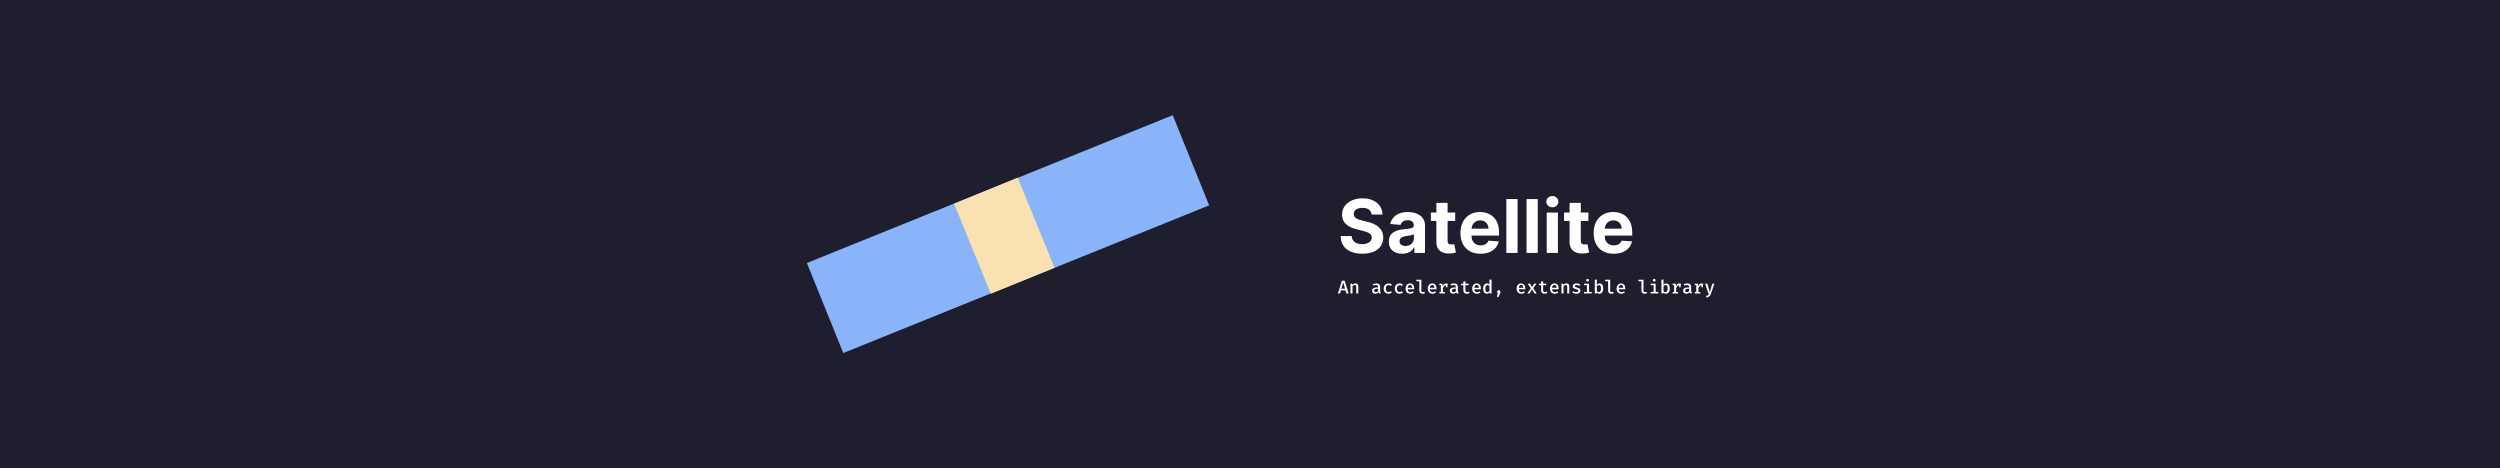 <svg xmlns="http://www.w3.org/2000/svg" width="4319" height="809" fill="none" viewBox="0 0 4319 809"><rect x="0" y="0" width="4319" height="809" fill="#808080" stroke="none"/><g clip-path="url(#clip0_2_4)"><path fill="#1E1E2E" d="M4319 -1H-1V809H4319V-1Z"/><path fill="#89B4FA" d="M1711.1 326.231L1394 454.346L1456.84 609.882L1773.94 481.767L1711.1 326.231Z"/><path fill="#89B4FA" d="M2026.01 199L1708.91 327.115L1771.84 482.882L2088.94 354.766L2026.01 199Z"/><path fill="#F9E2AF" d="M1758.24 306.957L1648.28 351.886L1711.85 507.469L1821.81 462.54L1758.24 306.957Z"/><path fill="#fff" d="M2324.47 501.688H2316.58L2315.05 507H2311.27L2318.3 484.92H2322.9L2329.94 507H2326.01L2324.47 501.688ZM2317.35 498.824H2323.69L2320.54 487.8L2317.35 498.824ZM2333.04 507V490.104H2336.12L2336.4 492.296C2337.1 491.432 2337.93 490.776 2338.89 490.328C2339.85 489.88 2340.84 489.656 2341.85 489.656C2343.43 489.656 2344.61 490.099 2345.39 490.984C2346.18 491.859 2346.57 493.091 2346.57 494.68V507H2342.99V496.456C2342.99 495.475 2342.93 494.685 2342.81 494.088C2342.69 493.491 2342.46 493.059 2342.11 492.792C2341.77 492.525 2341.25 492.392 2340.57 492.392C2340.03 492.392 2339.51 492.509 2339.02 492.744C2338.53 492.979 2338.08 493.288 2337.68 493.672C2337.27 494.045 2336.92 494.445 2336.62 494.872V507H2333.04ZM2384.32 502.856C2384.32 503.517 2384.42 504.003 2384.63 504.312C2384.83 504.611 2385.15 504.835 2385.6 504.984L2384.8 507.416C2383.97 507.32 2383.26 507.091 2382.66 506.728C2382.06 506.365 2381.61 505.816 2381.3 505.08C2380.68 505.859 2379.9 506.445 2378.95 506.84C2378 507.235 2376.98 507.432 2375.91 507.432C2374.2 507.432 2372.85 506.952 2371.84 505.992C2370.85 505.021 2370.35 503.752 2370.35 502.184C2370.35 500.403 2371.05 499.032 2372.43 498.072C2373.82 497.112 2375.81 496.632 2378.39 496.632H2380.8V495.528C2380.8 494.44 2380.47 493.656 2379.81 493.176C2379.16 492.696 2378.24 492.456 2377.04 492.456C2376.49 492.456 2375.82 492.531 2375.03 492.68C2374.24 492.819 2373.41 493.037 2372.55 493.336L2371.67 490.808C2372.72 490.413 2373.76 490.125 2374.77 489.944C2375.78 489.752 2376.72 489.656 2377.59 489.656C2379.85 489.656 2381.53 490.157 2382.64 491.16C2383.76 492.163 2384.32 493.549 2384.32 495.32V502.856ZM2376.99 504.792C2377.72 504.792 2378.43 504.6 2379.12 504.216C2379.82 503.832 2380.38 503.293 2380.8 502.6V498.872H2378.82C2377.13 498.872 2375.93 499.155 2375.2 499.72C2374.48 500.275 2374.11 501.043 2374.11 502.024C2374.11 502.92 2374.35 503.608 2374.83 504.088C2375.33 504.557 2376.05 504.792 2376.99 504.792ZM2398.74 504.488C2399.53 504.488 2400.27 504.355 2400.95 504.088C2401.63 503.811 2402.28 503.453 2402.9 503.016L2404.57 505.32C2403.83 505.949 2402.93 506.461 2401.88 506.856C2400.83 507.24 2399.75 507.432 2398.63 507.432C2396.9 507.432 2395.42 507.069 2394.2 506.344C2392.97 505.608 2392.03 504.579 2391.38 503.256C2390.73 501.933 2390.41 500.392 2390.41 498.632C2390.41 496.915 2390.73 495.384 2391.38 494.04C2392.04 492.685 2392.99 491.619 2394.23 490.84C2395.47 490.051 2396.96 489.656 2398.69 489.656C2399.85 489.656 2400.91 489.827 2401.88 490.168C2402.85 490.509 2403.74 491.016 2404.55 491.688L2402.9 493.944C2402.24 493.485 2401.56 493.139 2400.87 492.904C2400.19 492.659 2399.48 492.536 2398.76 492.536C2397.42 492.536 2396.33 493.027 2395.48 494.008C2394.64 494.989 2394.21 496.531 2394.21 498.632C2394.21 500.04 2394.41 501.176 2394.79 502.04C2395.18 502.893 2395.72 503.517 2396.41 503.912C2397.09 504.296 2397.87 504.488 2398.74 504.488ZM2417.93 504.488C2418.72 504.488 2419.45 504.355 2420.14 504.088C2420.82 503.811 2421.47 503.453 2422.09 503.016L2423.75 505.32C2423.02 505.949 2422.12 506.461 2421.07 506.856C2420.02 507.24 2418.94 507.432 2417.82 507.432C2416.09 507.432 2414.61 507.069 2413.39 506.344C2412.16 505.608 2411.22 504.579 2410.57 503.256C2409.92 501.933 2409.59 500.392 2409.59 498.632C2409.59 496.915 2409.92 495.384 2410.57 494.04C2411.23 492.685 2412.18 491.619 2413.42 490.84C2414.65 490.051 2416.14 489.656 2417.88 489.656C2419.03 489.656 2420.09 489.827 2421.07 490.168C2422.04 490.509 2422.93 491.016 2423.74 491.688L2422.09 493.944C2421.43 493.485 2420.75 493.139 2420.06 492.904C2419.37 492.659 2418.67 492.536 2417.95 492.536C2416.61 492.536 2415.52 493.027 2414.67 494.008C2413.82 494.989 2413.4 496.531 2413.4 498.632C2413.4 500.04 2413.59 501.176 2413.98 502.04C2414.37 502.893 2414.91 503.517 2415.59 503.912C2416.28 504.296 2417.05 504.488 2417.93 504.488ZM2431.95 499.704C2432.02 500.856 2432.27 501.8 2432.69 502.536C2433.1 503.261 2433.65 503.795 2434.32 504.136C2435 504.477 2435.75 504.648 2436.56 504.648C2437.39 504.648 2438.16 504.52 2438.86 504.264C2439.57 504.008 2440.27 503.645 2440.99 503.176L2442.54 505.32C2441.75 505.96 2440.83 506.472 2439.77 506.856C2438.72 507.24 2437.59 507.432 2436.38 507.432C2434.63 507.432 2433.15 507.059 2431.93 506.312C2430.73 505.565 2429.81 504.525 2429.18 503.192C2428.55 501.859 2428.24 500.317 2428.24 498.568C2428.24 496.872 2428.55 495.357 2429.17 494.024C2429.78 492.68 2430.67 491.619 2431.82 490.84C2432.97 490.051 2434.35 489.656 2435.95 489.656C2437.45 489.656 2438.74 489.997 2439.82 490.68C2440.91 491.363 2441.75 492.333 2442.33 493.592C2442.93 494.84 2443.23 496.344 2443.23 498.104C2443.23 498.392 2443.22 498.68 2443.2 498.968C2443.19 499.245 2443.17 499.491 2443.15 499.704H2431.95ZM2435.98 492.312C2434.86 492.312 2433.93 492.712 2433.2 493.512C2432.47 494.312 2432.05 495.56 2431.93 497.256H2439.76C2439.73 495.667 2439.38 494.445 2438.73 493.592C2438.09 492.739 2437.18 492.312 2435.98 492.312ZM2455.58 483.32V502.392C2455.58 503.171 2455.82 503.725 2456.29 504.056C2456.77 504.376 2457.39 504.536 2458.14 504.536C2458.64 504.536 2459.1 504.483 2459.54 504.376C2459.97 504.269 2460.4 504.136 2460.82 503.976L2461.73 506.472C2461.23 506.728 2460.61 506.952 2459.87 507.144C2459.15 507.336 2458.32 507.432 2457.38 507.432C2455.68 507.432 2454.36 506.957 2453.41 506.008C2452.47 505.048 2452 503.736 2452 502.072V485.96H2446.9V483.32H2455.58ZM2470.32 499.704C2470.4 500.856 2470.64 501.8 2471.06 502.536C2471.48 503.261 2472.02 503.795 2472.69 504.136C2473.37 504.477 2474.12 504.648 2474.93 504.648C2475.76 504.648 2476.53 504.52 2477.24 504.264C2477.94 504.008 2478.65 503.645 2479.36 503.176L2480.92 505.32C2480.13 505.96 2479.2 506.472 2478.15 506.856C2477.09 507.24 2475.96 507.432 2474.76 507.432C2473.01 507.432 2471.52 507.059 2470.31 506.312C2469.1 505.565 2468.19 504.525 2467.56 503.192C2466.93 501.859 2466.61 500.317 2466.61 498.568C2466.61 496.872 2466.92 495.357 2467.54 494.024C2468.16 492.68 2469.04 491.619 2470.2 490.84C2471.35 490.051 2472.72 489.656 2474.32 489.656C2475.83 489.656 2477.12 489.997 2478.2 490.68C2479.28 491.363 2480.12 492.333 2480.71 493.592C2481.31 494.84 2481.6 496.344 2481.6 498.104C2481.6 498.392 2481.59 498.68 2481.57 498.968C2481.56 499.245 2481.55 499.491 2481.52 499.704H2470.32ZM2474.36 492.312C2473.24 492.312 2472.31 492.712 2471.57 493.512C2470.85 494.312 2470.43 495.56 2470.31 497.256H2478.13C2478.1 495.667 2477.76 494.445 2477.11 493.592C2476.47 492.739 2475.55 492.312 2474.36 492.312ZM2486.7 507V504.44H2489.18V492.648H2486.7V490.104H2491.91L2492.57 494.024C2493.2 492.605 2493.98 491.528 2494.9 490.792C2495.84 490.045 2497.05 489.672 2498.52 489.672C2499.02 489.672 2499.47 489.715 2499.86 489.8C2500.27 489.875 2500.67 489.976 2501.06 490.104L2499.99 493.176C2499.65 493.08 2499.33 493.011 2499.03 492.968C2498.73 492.915 2498.4 492.888 2498.04 492.888C2496.81 492.888 2495.75 493.347 2494.86 494.264C2493.97 495.181 2493.27 496.483 2492.76 498.168V504.44H2496.17V507H2486.7ZM2497.9 496.328V492.168L2498.34 490.104H2501.06L2500.46 496.328H2497.9ZM2518.64 502.856C2518.64 503.517 2518.74 504.003 2518.94 504.312C2519.14 504.611 2519.47 504.835 2519.92 504.984L2519.12 507.416C2518.28 507.32 2517.57 507.091 2516.97 506.728C2516.37 506.365 2515.92 505.816 2515.61 505.08C2514.99 505.859 2514.21 506.445 2513.26 506.84C2512.31 507.235 2511.3 507.432 2510.22 507.432C2508.51 507.432 2507.16 506.952 2506.16 505.992C2505.16 505.021 2504.67 503.752 2504.67 502.184C2504.67 500.403 2505.36 499.032 2506.75 498.072C2508.13 497.112 2510.12 496.632 2512.7 496.632H2515.12V495.528C2515.12 494.44 2514.78 493.656 2514.12 493.176C2513.47 492.696 2512.55 492.456 2511.36 492.456C2510.8 492.456 2510.13 492.531 2509.34 492.68C2508.55 492.819 2507.72 493.037 2506.86 493.336L2505.98 490.808C2507.04 490.413 2508.07 490.125 2509.08 489.944C2510.1 489.752 2511.04 489.656 2511.9 489.656C2514.16 489.656 2515.85 490.157 2516.96 491.16C2518.08 492.163 2518.64 493.549 2518.64 495.32V502.856ZM2511.31 504.792C2512.03 504.792 2512.74 504.6 2513.44 504.216C2514.13 503.832 2514.69 503.293 2515.12 502.6V498.872H2513.13C2511.45 498.872 2510.24 499.155 2509.52 499.72C2508.79 500.275 2508.43 501.043 2508.43 502.024C2508.43 502.92 2508.67 503.608 2509.15 504.088C2509.64 504.557 2510.36 504.792 2511.31 504.792ZM2539.02 506.104C2538.4 506.499 2537.66 506.819 2536.8 507.064C2535.93 507.309 2535.03 507.432 2534.09 507.432C2532.13 507.432 2530.64 506.925 2529.61 505.912C2528.6 504.888 2528.09 503.544 2528.09 501.88V492.712H2524.33V490.104H2528.09V486.328L2531.68 485.896V490.104H2537.37L2536.97 492.712H2531.68V501.848C2531.68 502.755 2531.9 503.432 2532.35 503.88C2532.81 504.317 2533.56 504.536 2534.59 504.536C2535.21 504.536 2535.78 504.461 2536.3 504.312C2536.83 504.163 2537.3 503.971 2537.73 503.736L2539.02 506.104ZM2547.07 499.704C2547.15 500.856 2547.39 501.8 2547.81 502.536C2548.23 503.261 2548.77 503.795 2549.44 504.136C2550.12 504.477 2550.87 504.648 2551.68 504.648C2552.51 504.648 2553.28 504.52 2553.99 504.264C2554.69 504.008 2555.4 503.645 2556.11 503.176L2557.67 505.32C2556.88 505.96 2555.95 506.472 2554.9 506.856C2553.84 507.24 2552.71 507.432 2551.51 507.432C2549.76 507.432 2548.27 507.059 2547.06 506.312C2545.85 505.565 2544.94 504.525 2544.31 503.192C2543.68 501.859 2543.36 500.317 2543.36 498.568C2543.36 496.872 2543.67 495.357 2544.29 494.024C2544.91 492.68 2545.79 491.619 2546.95 490.84C2548.1 490.051 2549.47 489.656 2551.07 489.656C2552.58 489.656 2553.87 489.997 2554.95 490.68C2556.03 491.363 2556.87 492.333 2557.46 493.592C2558.06 494.84 2558.35 496.344 2558.35 498.104C2558.35 498.392 2558.34 498.68 2558.32 498.968C2558.31 499.245 2558.3 499.491 2558.27 499.704H2547.07ZM2551.11 492.312C2549.99 492.312 2549.06 492.712 2548.32 493.512C2547.6 494.312 2547.18 495.56 2547.06 497.256H2554.88C2554.85 495.667 2554.51 494.445 2553.86 493.592C2553.22 492.739 2552.3 492.312 2551.11 492.312ZM2573.21 482.92L2576.79 483.32V507H2573.64L2573.38 504.92C2572.81 505.72 2572.12 506.339 2571.32 506.776C2570.52 507.213 2569.62 507.432 2568.63 507.432C2567.18 507.432 2565.98 507.064 2565.05 506.328C2564.11 505.581 2563.41 504.541 2562.95 503.208C2562.5 501.864 2562.28 500.312 2562.28 498.552C2562.28 496.835 2562.54 495.309 2563.08 493.976C2563.61 492.632 2564.37 491.576 2565.37 490.808C2566.36 490.04 2567.55 489.656 2568.95 489.656C2569.83 489.656 2570.63 489.816 2571.33 490.136C2572.04 490.445 2572.66 490.899 2573.21 491.496V482.92ZM2569.89 492.408C2568.69 492.408 2567.75 492.909 2567.08 493.912C2566.41 494.904 2566.07 496.451 2566.07 498.552C2566.07 499.992 2566.21 501.165 2566.49 502.072C2566.76 502.968 2567.16 503.629 2567.69 504.056C2568.21 504.472 2568.84 504.68 2569.57 504.68C2570.38 504.68 2571.09 504.445 2571.69 503.976C2572.28 503.507 2572.79 502.941 2573.21 502.28V494.28C2572.79 493.683 2572.3 493.224 2571.75 492.904C2571.19 492.573 2570.58 492.408 2569.89 492.408ZM2589.23 501.24C2590.07 501.24 2590.77 501.523 2591.32 502.088C2591.88 502.643 2592.15 503.325 2592.15 504.136C2592.15 504.616 2592.08 505.101 2591.93 505.592C2591.79 506.072 2591.56 506.664 2591.24 507.368L2588.76 513.032H2585.98L2587.55 506.536C2587.16 506.269 2586.86 505.928 2586.65 505.512C2586.44 505.085 2586.33 504.621 2586.33 504.12C2586.33 503.32 2586.61 502.643 2587.16 502.088C2587.72 501.523 2588.4 501.24 2589.23 501.24ZM2623.82 499.704C2623.9 500.856 2624.14 501.8 2624.56 502.536C2624.98 503.261 2625.52 503.795 2626.19 504.136C2626.87 504.477 2627.62 504.648 2628.43 504.648C2629.26 504.648 2630.03 504.52 2630.74 504.264C2631.44 504.008 2632.15 503.645 2632.86 503.176L2634.42 505.32C2633.63 505.96 2632.7 506.472 2631.65 506.856C2630.59 507.24 2629.46 507.432 2628.26 507.432C2626.51 507.432 2625.02 507.059 2623.81 506.312C2622.6 505.565 2621.69 504.525 2621.06 503.192C2620.43 501.859 2620.11 500.317 2620.11 498.568C2620.11 496.872 2620.42 495.357 2621.04 494.024C2621.66 492.68 2622.54 491.619 2623.7 490.84C2624.85 490.051 2626.22 489.656 2627.82 489.656C2629.33 489.656 2630.62 489.997 2631.7 490.68C2632.78 491.363 2633.62 492.333 2634.21 493.592C2634.81 494.84 2635.1 496.344 2635.1 498.104C2635.1 498.392 2635.09 498.68 2635.07 498.968C2635.06 499.245 2635.05 499.491 2635.02 499.704H2623.82ZM2627.86 492.312C2626.74 492.312 2625.81 492.712 2625.07 493.512C2624.35 494.312 2623.93 495.56 2623.81 497.256H2631.63C2631.6 495.667 2631.26 494.445 2630.61 493.592C2629.97 492.739 2629.05 492.312 2627.86 492.312ZM2642.53 507H2638.56L2644.63 498.088L2639.24 490.104H2643.36L2646.82 496.056L2650.28 490.104H2654.21L2648.93 497.944L2655.01 507H2650.8L2646.66 500.104L2642.53 507ZM2673.34 506.104C2672.72 506.499 2671.98 506.819 2671.11 507.064C2670.25 507.309 2669.35 507.432 2668.41 507.432C2666.44 507.432 2664.95 506.925 2663.93 505.912C2662.91 504.888 2662.41 503.544 2662.41 501.88V492.712H2658.65V490.104H2662.41V486.328L2665.99 485.896V490.104H2671.69L2671.29 492.712H2665.99V501.848C2665.99 502.755 2666.22 503.432 2666.66 503.88C2667.12 504.317 2667.87 504.536 2668.9 504.536C2669.52 504.536 2670.09 504.461 2670.62 504.312C2671.14 504.163 2671.61 503.971 2672.04 503.736L2673.34 506.104ZM2681.39 499.704C2681.46 500.856 2681.71 501.8 2682.12 502.536C2682.54 503.261 2683.08 503.795 2683.75 504.136C2684.44 504.477 2685.18 504.648 2685.99 504.648C2686.83 504.648 2687.59 504.52 2688.3 504.264C2689 504.008 2689.71 503.645 2690.43 503.176L2691.98 505.32C2691.19 505.96 2690.27 506.472 2689.21 506.856C2688.15 507.24 2687.02 507.432 2685.82 507.432C2684.07 507.432 2682.59 507.059 2681.37 506.312C2680.17 505.565 2679.25 504.525 2678.62 503.192C2677.99 501.859 2677.67 500.317 2677.67 498.568C2677.67 496.872 2677.98 495.357 2678.6 494.024C2679.22 492.68 2680.11 491.619 2681.26 490.84C2682.41 490.051 2683.79 489.656 2685.39 489.656C2686.89 489.656 2688.18 489.997 2689.26 490.68C2690.35 491.363 2691.18 492.333 2691.77 493.592C2692.37 494.84 2692.67 496.344 2692.67 498.104C2692.67 498.392 2692.66 498.68 2692.63 498.968C2692.62 499.245 2692.61 499.491 2692.59 499.704H2681.39ZM2685.42 492.312C2684.3 492.312 2683.37 492.712 2682.63 493.512C2681.91 494.312 2681.49 495.56 2681.37 497.256H2689.19C2689.16 495.667 2688.82 494.445 2688.17 493.592C2687.53 492.739 2686.61 492.312 2685.42 492.312ZM2697.6 507V490.104H2700.69L2700.96 492.296C2701.66 491.432 2702.49 490.776 2703.45 490.328C2704.41 489.88 2705.4 489.656 2706.41 489.656C2707.99 489.656 2709.17 490.099 2709.95 490.984C2710.74 491.859 2711.13 493.091 2711.13 494.68V507H2707.55V496.456C2707.55 495.475 2707.49 494.685 2707.37 494.088C2707.26 493.491 2707.02 493.059 2706.67 492.792C2706.33 492.525 2705.82 492.392 2705.13 492.392C2704.59 492.392 2704.07 492.509 2703.58 492.744C2703.09 492.979 2702.64 493.288 2702.24 493.672C2701.83 494.045 2701.48 494.445 2701.18 494.872V507H2697.6ZM2722.93 504.68C2724.05 504.68 2724.94 504.483 2725.6 504.088C2726.26 503.683 2726.59 503.128 2726.59 502.424C2726.59 501.965 2726.5 501.576 2726.31 501.256C2726.11 500.925 2725.73 500.627 2725.15 500.36C2724.58 500.083 2723.7 499.795 2722.53 499.496C2721.42 499.208 2720.44 498.867 2719.6 498.472C2718.77 498.077 2718.12 497.565 2717.67 496.936C2717.21 496.307 2716.98 495.496 2716.98 494.504C2716.98 493.533 2717.25 492.685 2717.79 491.96C2718.34 491.235 2719.12 490.669 2720.13 490.264C2721.15 489.859 2722.35 489.656 2723.73 489.656C2725.15 489.656 2726.39 489.843 2727.44 490.216C2728.5 490.589 2729.4 491.053 2730.15 491.608L2728.64 493.864C2727.98 493.427 2727.25 493.069 2726.47 492.792C2725.69 492.515 2724.81 492.376 2723.83 492.376C2722.68 492.376 2721.86 492.547 2721.36 492.888C2720.87 493.229 2720.63 493.683 2720.63 494.248C2720.63 494.664 2720.75 495.016 2720.99 495.304C2721.25 495.581 2721.69 495.843 2722.31 496.088C2722.92 496.323 2723.8 496.6 2724.93 496.92C2726.03 497.219 2726.98 497.571 2727.79 497.976C2728.61 498.381 2729.25 498.92 2729.7 499.592C2730.16 500.253 2730.39 501.117 2730.39 502.184C2730.39 503.4 2730.03 504.397 2729.33 505.176C2728.64 505.944 2727.72 506.515 2726.58 506.888C2725.45 507.251 2724.23 507.432 2722.93 507.432C2721.36 507.432 2720.01 507.208 2718.87 506.76C2717.72 506.301 2716.76 505.731 2715.99 505.048L2717.89 502.872C2718.55 503.405 2719.31 503.843 2720.16 504.184C2721.01 504.515 2721.94 504.68 2722.93 504.68ZM2745.21 490.104V504.376H2749.8V507H2736.57V504.376H2741.62V492.728H2736.73V490.104H2745.21ZM2742.71 481.832C2743.41 481.832 2743.98 482.045 2744.41 482.472C2744.84 482.899 2745.06 483.432 2745.06 484.072C2745.06 484.712 2744.84 485.251 2744.41 485.688C2743.98 486.125 2743.41 486.344 2742.71 486.344C2742.03 486.344 2741.47 486.125 2741.03 485.688C2740.59 485.251 2740.37 484.712 2740.37 484.072C2740.37 483.432 2740.59 482.899 2741.03 482.472C2741.47 482.045 2742.03 481.832 2742.71 481.832ZM2758.74 492.12C2759.33 491.352 2760.01 490.749 2760.79 490.312C2761.58 489.875 2762.45 489.656 2763.38 489.656C2764.87 489.656 2766.07 490.024 2766.98 490.76C2767.91 491.485 2768.59 492.515 2769.02 493.848C2769.45 495.171 2769.67 496.728 2769.67 498.52C2769.67 500.237 2769.42 501.768 2768.9 503.112C2768.39 504.456 2767.64 505.512 2766.63 506.28C2765.64 507.048 2764.41 507.432 2762.95 507.432C2761.06 507.432 2759.58 506.733 2758.5 505.336L2758.31 507H2755.16V483.32L2758.74 482.92V492.12ZM2762.06 504.696C2763.27 504.696 2764.21 504.2 2764.87 503.208C2765.54 502.216 2765.88 500.659 2765.88 498.536C2765.88 497.096 2765.75 495.928 2765.48 495.032C2765.21 494.125 2764.82 493.464 2764.3 493.048C2763.78 492.632 2763.16 492.424 2762.41 492.424C2761.61 492.424 2760.9 492.664 2760.3 493.144C2759.69 493.624 2759.17 494.189 2758.74 494.84V502.744C2759.14 503.352 2759.61 503.832 2760.17 504.184C2760.73 504.525 2761.36 504.696 2762.06 504.696ZM2781.77 483.32V502.392C2781.77 503.171 2782.01 503.725 2782.48 504.056C2782.96 504.376 2783.57 504.536 2784.33 504.536C2784.82 504.536 2785.29 504.483 2785.72 504.376C2786.16 504.269 2786.59 504.136 2787 503.976L2787.92 506.472C2787.41 506.728 2786.8 506.952 2786.06 507.144C2785.33 507.336 2784.5 507.432 2783.56 507.432C2781.87 507.432 2780.55 506.957 2779.6 506.008C2778.66 505.048 2778.19 503.736 2778.19 502.072V485.96H2773.08V483.32H2781.77ZM2796.51 499.704C2796.59 500.856 2796.83 501.8 2797.25 502.536C2797.66 503.261 2798.21 503.795 2798.88 504.136C2799.56 504.477 2800.31 504.648 2801.12 504.648C2801.95 504.648 2802.72 504.52 2803.42 504.264C2804.13 504.008 2804.84 503.645 2805.55 503.176L2807.1 505.32C2806.31 505.96 2805.39 506.472 2804.34 506.856C2803.28 507.24 2802.15 507.432 2800.94 507.432C2799.19 507.432 2797.71 507.059 2796.5 506.312C2795.29 505.565 2794.37 504.525 2793.74 503.192C2793.11 501.859 2792.8 500.317 2792.8 498.568C2792.8 496.872 2793.11 495.357 2793.73 494.024C2794.35 492.68 2795.23 491.619 2796.38 490.84C2797.54 490.051 2798.91 489.656 2800.51 489.656C2802.02 489.656 2803.31 489.997 2804.38 490.68C2805.47 491.363 2806.31 492.333 2806.9 493.592C2807.49 494.84 2807.79 496.344 2807.79 498.104C2807.79 498.392 2807.78 498.68 2807.76 498.968C2807.75 499.245 2807.73 499.491 2807.71 499.704H2796.51ZM2800.54 492.312C2799.42 492.312 2798.5 492.712 2797.76 493.512C2797.03 494.312 2796.61 495.56 2796.5 497.256H2804.32C2804.29 495.667 2803.95 494.445 2803.3 493.592C2802.66 492.739 2801.74 492.312 2800.54 492.312ZM2839.33 483.32V502.392C2839.33 503.171 2839.57 503.725 2840.04 504.056C2840.52 504.376 2841.14 504.536 2841.89 504.536C2842.39 504.536 2842.85 504.483 2843.29 504.376C2843.72 504.269 2844.15 504.136 2844.57 503.976L2845.48 506.472C2844.98 506.728 2844.36 506.952 2843.62 507.144C2842.9 507.336 2842.07 507.432 2841.13 507.432C2839.43 507.432 2838.11 506.957 2837.16 506.008C2836.22 505.048 2835.75 503.736 2835.75 502.072V485.96H2830.65V483.32H2839.33ZM2860.33 490.104V504.376H2864.92V507H2851.69V504.376H2856.75V492.728H2851.85V490.104H2860.33ZM2857.83 481.832C2858.54 481.832 2859.1 482.045 2859.53 482.472C2859.97 482.899 2860.19 483.432 2860.19 484.072C2860.19 484.712 2859.97 485.251 2859.53 485.688C2859.1 486.125 2858.54 486.344 2857.83 486.344C2857.15 486.344 2856.59 486.125 2856.15 485.688C2855.72 485.251 2855.5 484.712 2855.5 484.072C2855.5 483.432 2855.72 482.899 2856.15 482.472C2856.59 482.045 2857.15 481.832 2857.83 481.832ZM2873.87 492.12C2874.46 491.352 2875.14 490.749 2875.92 490.312C2876.71 489.875 2877.57 489.656 2878.51 489.656C2879.99 489.656 2881.19 490.024 2882.11 490.76C2883.04 491.485 2883.71 492.515 2884.14 493.848C2884.58 495.171 2884.8 496.728 2884.8 498.52C2884.8 500.237 2884.54 501.768 2884.03 503.112C2883.52 504.456 2882.76 505.512 2881.76 506.28C2880.77 507.048 2879.54 507.432 2878.08 507.432C2876.19 507.432 2874.71 506.733 2873.63 505.336L2873.44 507H2870.29V483.32L2873.87 482.92V492.12ZM2877.18 504.696C2878.4 504.696 2879.34 504.2 2880 503.208C2880.67 502.216 2881.01 500.659 2881.01 498.536C2881.01 497.096 2880.87 495.928 2880.61 495.032C2880.34 494.125 2879.94 493.464 2879.42 493.048C2878.91 492.632 2878.28 492.424 2877.53 492.424C2876.73 492.424 2876.03 492.664 2875.42 493.144C2874.81 493.624 2874.3 494.189 2873.87 494.84V502.744C2874.26 503.352 2874.74 503.832 2875.29 504.184C2875.86 504.525 2876.49 504.696 2877.18 504.696ZM2889.63 507V504.44H2892.11V492.648H2889.63V490.104H2894.85L2895.51 494.024C2896.13 492.605 2896.91 491.528 2897.84 490.792C2898.78 490.045 2899.99 489.672 2901.46 489.672C2901.96 489.672 2902.41 489.715 2902.8 489.8C2903.21 489.875 2903.61 489.976 2904 490.104L2902.93 493.176C2902.59 493.08 2902.27 493.011 2901.97 492.968C2901.67 492.915 2901.34 492.888 2900.98 492.888C2899.75 492.888 2898.69 493.347 2897.79 494.264C2896.91 495.181 2896.21 496.483 2895.7 498.168V504.44H2899.11V507H2889.63ZM2900.83 496.328V492.168L2901.28 490.104H2904L2903.39 496.328H2900.83ZM2921.57 502.856C2921.57 503.517 2921.67 504.003 2921.88 504.312C2922.08 504.611 2922.4 504.835 2922.85 504.984L2922.05 507.416C2921.22 507.32 2920.51 507.091 2919.91 506.728C2919.31 506.365 2918.86 505.816 2918.55 505.08C2917.93 505.859 2917.15 506.445 2916.2 506.84C2915.25 507.235 2914.23 507.432 2913.16 507.432C2911.45 507.432 2910.1 506.952 2909.09 505.992C2908.1 505.021 2907.6 503.752 2907.6 502.184C2907.6 500.403 2908.3 499.032 2909.68 498.072C2911.07 497.112 2913.06 496.632 2915.64 496.632H2918.05V495.528C2918.05 494.44 2917.72 493.656 2917.06 493.176C2916.41 492.696 2915.49 492.456 2914.29 492.456C2913.74 492.456 2913.07 492.531 2912.28 492.68C2911.49 492.819 2910.66 493.037 2909.8 493.336L2908.92 490.808C2909.97 490.413 2911.01 490.125 2912.02 489.944C2913.03 489.752 2913.97 489.656 2914.84 489.656C2917.1 489.656 2918.78 490.157 2919.89 491.16C2921.01 492.163 2921.57 493.549 2921.57 495.32V502.856ZM2914.24 504.792C2914.97 504.792 2915.68 504.6 2916.37 504.216C2917.07 503.832 2917.63 503.293 2918.05 502.6V498.872H2916.07C2914.38 498.872 2913.18 499.155 2912.45 499.72C2911.73 500.275 2911.36 501.043 2911.36 502.024C2911.36 502.92 2911.6 503.608 2912.08 504.088C2912.58 504.557 2913.3 504.792 2914.24 504.792ZM2928.01 507V504.44H2930.49V492.648H2928.01V490.104H2933.22L2933.88 494.024C2934.51 492.605 2935.29 491.528 2936.22 490.792C2937.15 490.045 2938.36 489.672 2939.83 489.672C2940.33 489.672 2940.78 489.715 2941.18 489.8C2941.58 489.875 2941.98 489.976 2942.38 490.104L2941.3 493.176C2940.96 493.08 2940.64 493.011 2940.34 492.968C2940.05 492.915 2939.71 492.888 2939.35 492.888C2938.13 492.888 2937.06 493.347 2936.17 494.264C2935.28 495.181 2934.58 496.483 2934.07 498.168V504.44H2937.48V507H2928.01ZM2939.21 496.328V492.168L2939.66 490.104H2942.38L2941.77 496.328H2939.21ZM2961.82 490.104L2956 507.064C2955.56 508.344 2955 509.469 2954.32 510.44C2953.63 511.421 2952.76 512.211 2951.69 512.808C2950.62 513.405 2949.3 513.773 2947.72 513.912L2947.26 511.224C2948.4 511.043 2949.31 510.776 2949.98 510.424C2950.66 510.083 2951.2 509.629 2951.6 509.064C2952 508.499 2952.36 507.811 2952.67 507H2951.45L2945.76 490.104H2949.56L2953.82 504.504L2958.14 490.104H2961.82Z"/><path fill="#fff" d="M2369.59 370.682C2369.23 367.015 2367.67 364.167 2364.91 362.136C2362.15 360.106 2358.41 359.091 2353.68 359.091C2350.47 359.091 2347.76 359.545 2345.55 360.455C2343.33 361.333 2341.64 362.561 2340.45 364.136C2339.3 365.712 2338.73 367.5 2338.73 369.5C2338.67 371.167 2339.02 372.621 2339.77 373.864C2340.56 375.106 2341.64 376.182 2343 377.091C2344.36 377.97 2345.94 378.742 2347.73 379.409C2349.52 380.045 2351.42 380.591 2353.45 381.045L2361.82 383.045C2365.88 383.955 2369.61 385.167 2373 386.682C2376.39 388.197 2379.33 390.061 2381.82 392.273C2384.3 394.485 2386.23 397.091 2387.59 400.091C2388.98 403.091 2389.7 406.53 2389.73 410.409C2389.7 416.106 2388.24 421.045 2385.36 425.227C2382.52 429.379 2378.39 432.606 2373 434.909C2367.64 437.182 2361.17 438.318 2353.59 438.318C2346.08 438.318 2339.53 437.167 2333.95 434.864C2328.41 432.561 2324.08 429.152 2320.95 424.636C2317.86 420.091 2316.24 414.47 2316.09 407.773H2335.14C2335.35 410.894 2336.24 413.5 2337.82 415.591C2339.42 417.652 2341.56 419.212 2344.23 420.273C2346.92 421.303 2349.97 421.818 2353.36 421.818C2356.7 421.818 2359.59 421.333 2362.05 420.364C2364.53 419.394 2366.45 418.045 2367.82 416.318C2369.18 414.591 2369.86 412.606 2369.86 410.364C2369.86 408.273 2369.24 406.515 2368 405.091C2366.79 403.667 2365 402.455 2362.64 401.455C2360.3 400.455 2357.44 399.545 2354.05 398.727L2343.91 396.182C2336.06 394.273 2329.86 391.288 2325.32 387.227C2320.77 383.167 2318.52 377.697 2318.55 370.818C2318.52 365.182 2320.02 360.258 2323.05 356.045C2326.11 351.833 2330.3 348.545 2335.64 346.182C2340.97 343.818 2347.03 342.636 2353.82 342.636C2360.73 342.636 2366.76 343.818 2371.91 346.182C2377.09 348.545 2381.12 351.833 2384 356.045C2386.88 360.258 2388.36 365.136 2388.45 370.682H2369.59ZM2422.51 438.318C2418.06 438.318 2414.09 437.545 2410.6 436C2407.12 434.424 2404.36 432.106 2402.33 429.045C2400.33 425.955 2399.33 422.106 2399.33 417.5C2399.33 413.621 2400.04 410.364 2401.47 407.727C2402.89 405.091 2404.83 402.97 2407.28 401.364C2409.74 399.758 2412.53 398.545 2415.65 397.727C2418.8 396.909 2422.1 396.333 2425.56 396C2429.62 395.576 2432.89 395.182 2435.38 394.818C2437.86 394.424 2439.66 393.848 2440.78 393.091C2441.91 392.333 2442.47 391.212 2442.47 389.727V389.455C2442.47 386.576 2441.56 384.348 2439.74 382.773C2437.95 381.197 2435.41 380.409 2432.1 380.409C2428.62 380.409 2425.84 381.182 2423.78 382.727C2421.72 384.242 2420.36 386.152 2419.69 388.455L2401.78 387C2402.69 382.758 2404.48 379.091 2407.15 376C2409.81 372.879 2413.25 370.485 2417.47 368.818C2421.71 367.121 2426.62 366.273 2432.19 366.273C2436.07 366.273 2439.78 366.727 2443.33 367.636C2446.91 368.545 2450.07 369.955 2452.83 371.864C2455.62 373.773 2457.81 376.227 2459.42 379.227C2461.03 382.197 2461.83 385.758 2461.83 389.909V437H2443.47V427.318H2442.92C2441.8 429.5 2440.3 431.424 2438.42 433.091C2436.54 434.727 2434.28 436.015 2431.65 436.955C2429.01 437.864 2425.97 438.318 2422.51 438.318ZM2428.06 424.955C2430.91 424.955 2433.42 424.394 2435.6 423.273C2437.78 422.121 2439.5 420.576 2440.74 418.636C2441.98 416.697 2442.6 414.5 2442.6 412.045V404.636C2442 405.03 2441.16 405.394 2440.1 405.727C2439.07 406.03 2437.91 406.318 2436.6 406.591C2435.3 406.833 2434 407.061 2432.69 407.273C2431.39 407.455 2430.21 407.621 2429.15 407.773C2426.88 408.106 2424.89 408.636 2423.19 409.364C2421.5 410.091 2420.18 411.076 2419.24 412.318C2418.3 413.53 2417.83 415.045 2417.83 416.864C2417.83 419.5 2418.78 421.515 2420.69 422.909C2422.63 424.273 2425.09 424.955 2428.06 424.955ZM2513.99 367.182V381.727H2471.94V367.182H2513.99ZM2481.49 350.455H2500.85V415.545C2500.85 417.333 2501.13 418.727 2501.67 419.727C2502.22 420.697 2502.97 421.379 2503.94 421.773C2504.94 422.167 2506.09 422.364 2507.4 422.364C2508.31 422.364 2509.22 422.288 2510.12 422.136C2511.03 421.955 2511.73 421.818 2512.22 421.727L2515.26 436.136C2514.29 436.439 2512.93 436.788 2511.17 437.182C2509.41 437.606 2507.28 437.864 2504.76 437.955C2500.09 438.136 2496 437.515 2492.49 436.091C2489 434.667 2486.29 432.455 2484.35 429.455C2482.41 426.455 2481.46 422.667 2481.49 418.091V350.455ZM2557.67 438.364C2550.49 438.364 2544.31 436.909 2539.12 434C2533.97 431.061 2530 426.909 2527.22 421.545C2524.43 416.152 2523.03 409.773 2523.03 402.409C2523.03 395.227 2524.43 388.924 2527.22 383.5C2530 378.076 2533.93 373.848 2538.99 370.818C2544.08 367.788 2550.05 366.273 2556.9 366.273C2561.5 366.273 2565.79 367.015 2569.76 368.5C2573.76 369.955 2577.25 372.152 2580.22 375.091C2583.22 378.03 2585.55 381.727 2587.22 386.182C2588.88 390.606 2589.72 395.788 2589.72 401.727V407.045H2530.76V395.045H2571.49C2571.49 392.258 2570.88 389.788 2569.67 387.636C2568.46 385.485 2566.78 383.803 2564.62 382.591C2562.5 381.348 2560.03 380.727 2557.22 380.727C2554.28 380.727 2551.67 381.409 2549.4 382.773C2547.16 384.106 2545.4 385.909 2544.12 388.182C2542.85 390.424 2542.2 392.924 2542.17 395.682V407.091C2542.17 410.545 2542.81 413.53 2544.08 416.045C2545.38 418.561 2547.22 420.5 2549.58 421.864C2551.94 423.227 2554.75 423.909 2557.99 423.909C2560.14 423.909 2562.11 423.606 2563.9 423C2565.69 422.394 2567.22 421.485 2568.49 420.273C2569.76 419.061 2570.73 417.576 2571.4 415.818L2589.31 417C2588.4 421.303 2586.53 425.061 2583.72 428.273C2580.93 431.455 2577.32 433.939 2572.9 435.727C2568.5 437.485 2563.43 438.364 2557.67 438.364ZM2621.72 343.909V437H2602.35V343.909H2621.72ZM2656.59 343.909V437H2637.23V343.909H2656.59ZM2672.1 437V367.182H2691.47V437H2672.1ZM2681.83 358.182C2678.95 358.182 2676.48 357.227 2674.42 355.318C2672.39 353.379 2671.38 351.061 2671.38 348.364C2671.38 345.697 2672.39 343.409 2674.42 341.5C2676.48 339.561 2678.95 338.591 2681.83 338.591C2684.71 338.591 2687.16 339.561 2689.19 341.5C2691.25 343.409 2692.28 345.697 2692.28 348.364C2692.28 351.061 2691.25 353.379 2689.19 355.318C2687.16 357.227 2684.71 358.182 2681.83 358.182ZM2744.11 367.182V381.727H2702.07V367.182H2744.11ZM2711.61 350.455H2730.98V415.545C2730.98 417.333 2731.25 418.727 2731.8 419.727C2732.34 420.697 2733.1 421.379 2734.07 421.773C2735.07 422.167 2736.22 422.364 2737.52 422.364C2738.43 422.364 2739.34 422.288 2740.25 422.136C2741.16 421.955 2741.86 421.818 2742.34 421.727L2745.39 436.136C2744.42 436.439 2743.05 436.788 2741.3 437.182C2739.54 437.606 2737.4 437.864 2734.89 437.955C2730.22 438.136 2726.13 437.515 2722.61 436.091C2719.13 434.667 2716.42 432.455 2714.48 429.455C2712.54 426.455 2711.58 422.667 2711.61 418.091V350.455ZM2787.8 438.364C2780.61 438.364 2774.43 436.909 2769.25 434C2764.1 431.061 2760.13 426.909 2757.34 421.545C2754.55 416.152 2753.16 409.773 2753.16 402.409C2753.16 395.227 2754.55 388.924 2757.34 383.5C2760.13 378.076 2764.05 373.848 2769.11 370.818C2774.2 367.788 2780.17 366.273 2787.02 366.273C2791.63 366.273 2795.92 367.015 2799.89 368.5C2803.89 369.955 2807.37 372.152 2810.34 375.091C2813.34 378.03 2815.67 381.727 2817.34 386.182C2819.01 390.606 2819.84 395.788 2819.84 401.727V407.045H2760.89V395.045H2801.61C2801.61 392.258 2801.01 389.788 2799.8 387.636C2798.58 385.485 2796.9 383.803 2794.75 382.591C2792.63 381.348 2790.16 380.727 2787.34 380.727C2784.4 380.727 2781.8 381.409 2779.52 382.773C2777.28 384.106 2775.52 385.909 2774.25 388.182C2772.98 390.424 2772.33 392.924 2772.3 395.682V407.091C2772.3 410.545 2772.93 413.53 2774.2 416.045C2775.51 418.561 2777.34 420.5 2779.7 421.864C2782.07 423.227 2784.87 423.909 2788.11 423.909C2790.27 423.909 2792.23 423.606 2794.02 423C2795.81 422.394 2797.34 421.485 2798.61 420.273C2799.89 419.061 2800.86 417.576 2801.52 415.818L2819.43 417C2818.52 421.303 2816.66 425.061 2813.84 428.273C2811.05 431.455 2807.45 433.939 2803.02 435.727C2798.63 437.485 2793.55 438.364 2787.8 438.364Z"/></g><defs><clipPath id="clip0_2_4"><rect width="4320" height="810" fill="#fff" transform="translate(-1 -1)"/></clipPath></defs></svg>